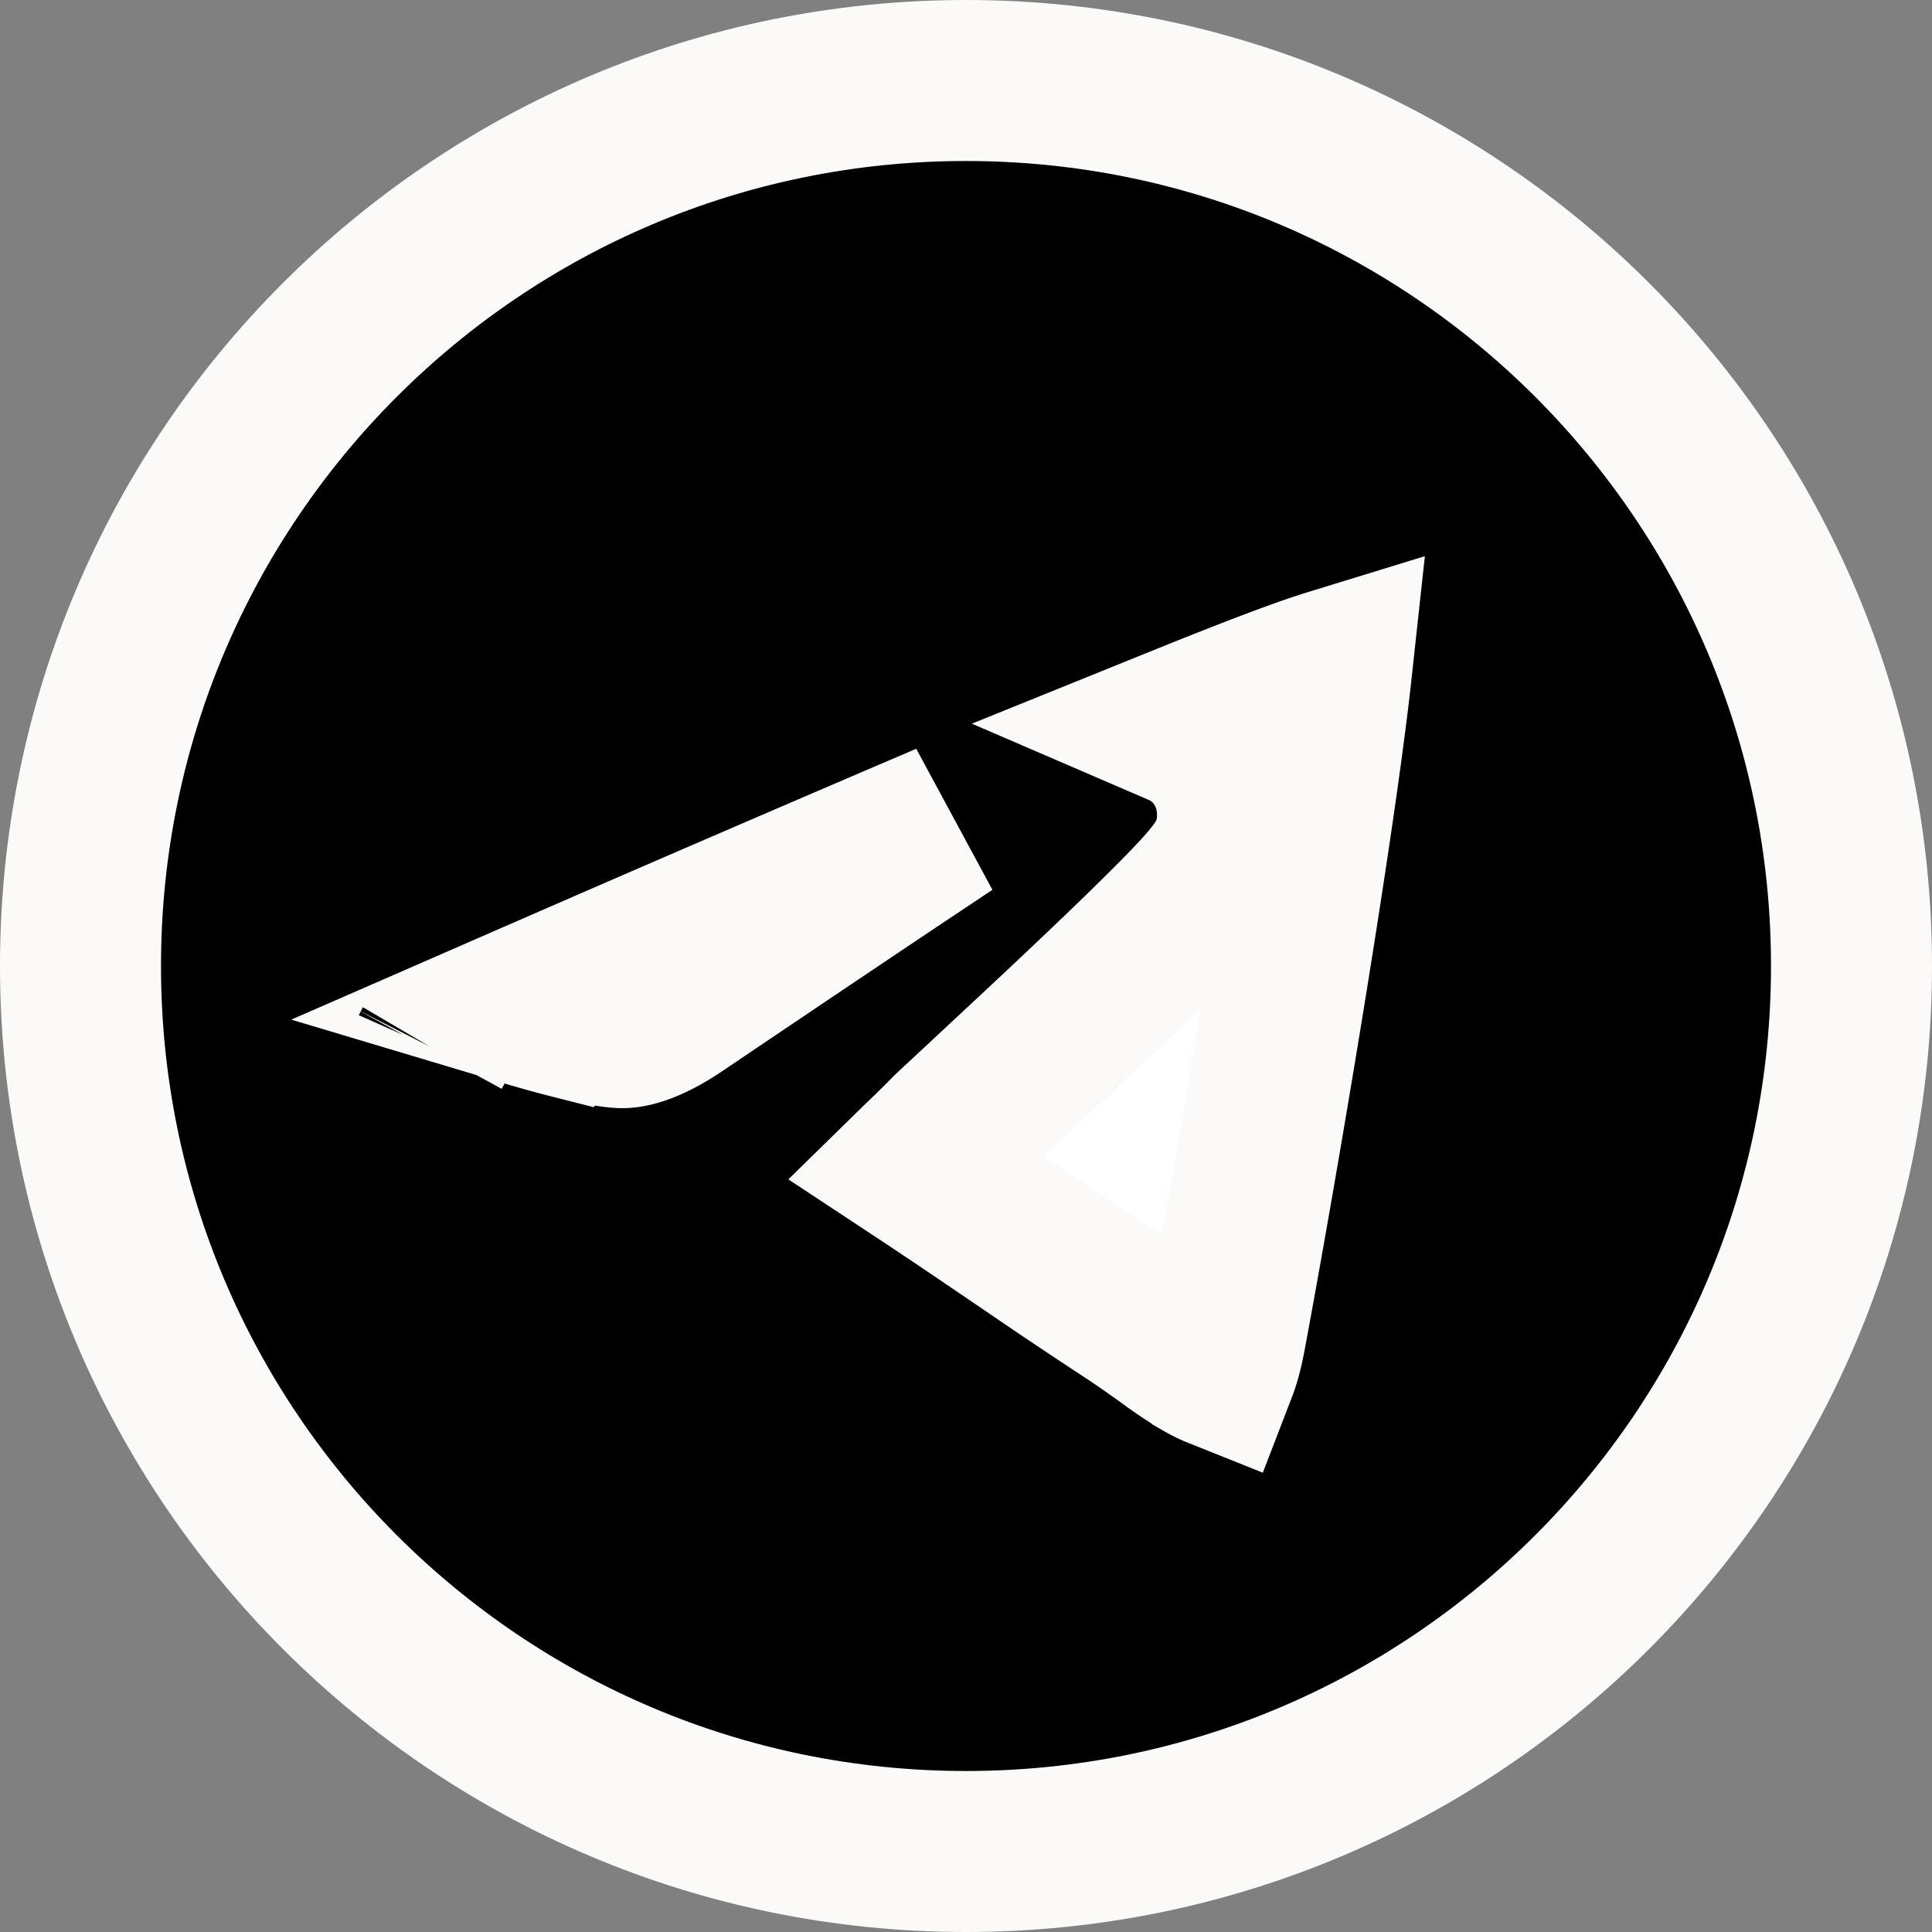 <svg id='telegram' xmlns="http://www.w3.org/2000/svg" width="24" height="24" fill="none" viewBox="0 0 24 24"><rect x="0" y="0" width="24" height="24" fill="#808080" stroke="none"/><path fill="#000" stroke="#FCF9F9" stroke-width="2" d="M23 12c0 6.075-4.925 11-11 11S1 18.075 1 12 5.925 1 12 1s11 4.925 11 11Z"/><path fill="#fff" stroke="#FCF9F9" stroke-width="2" d="M7.08 12.647c-.181-.046-.373-.1-.56-.156a760.332 760.332 0 0 1 5.255-2.27c-.822.546-1.933 1.292-3.332 2.236l-.006.004c-.388.266-.615.307-.714.305-.093-.002-.312-.037-.642-.12Zm7.897-3.43a1.145 1.145 0 0 0-.31-.198c.623-.252 1.079-.43 1.423-.554.19-.07.338-.119.452-.154-.215 1.978-.94 6.254-1.322 8.294-.034.179-.07.302-.102.385-.05-.02-.11-.05-.188-.095a5.475 5.475 0 0 1-.386-.258l-.072-.052c-.13-.093-.284-.202-.442-.306-.52-.34-.928-.617-1.336-.896l-.055-.037c-.385-.262-.776-.528-1.261-.848l.096-.094.029-.027a10.85 10.85 0 0 0 .283-.28c.011-.012.056-.054.15-.142l.344-.32.046-.043c.313-.292.718-.668 1.12-1.048.4-.378.804-.765 1.114-1.077.154-.154.295-.3.403-.421.053-.06.11-.127.16-.194.026-.033.059-.08.091-.134.023-.038.09-.154.128-.313.034-.146.04-.311.017-.47a1.19 1.19 0 0 0-.382-.718Zm-9.683 2.862Zm.077.938a.018.018 0 0 1-.001.002l.001-.002Z"/></svg>